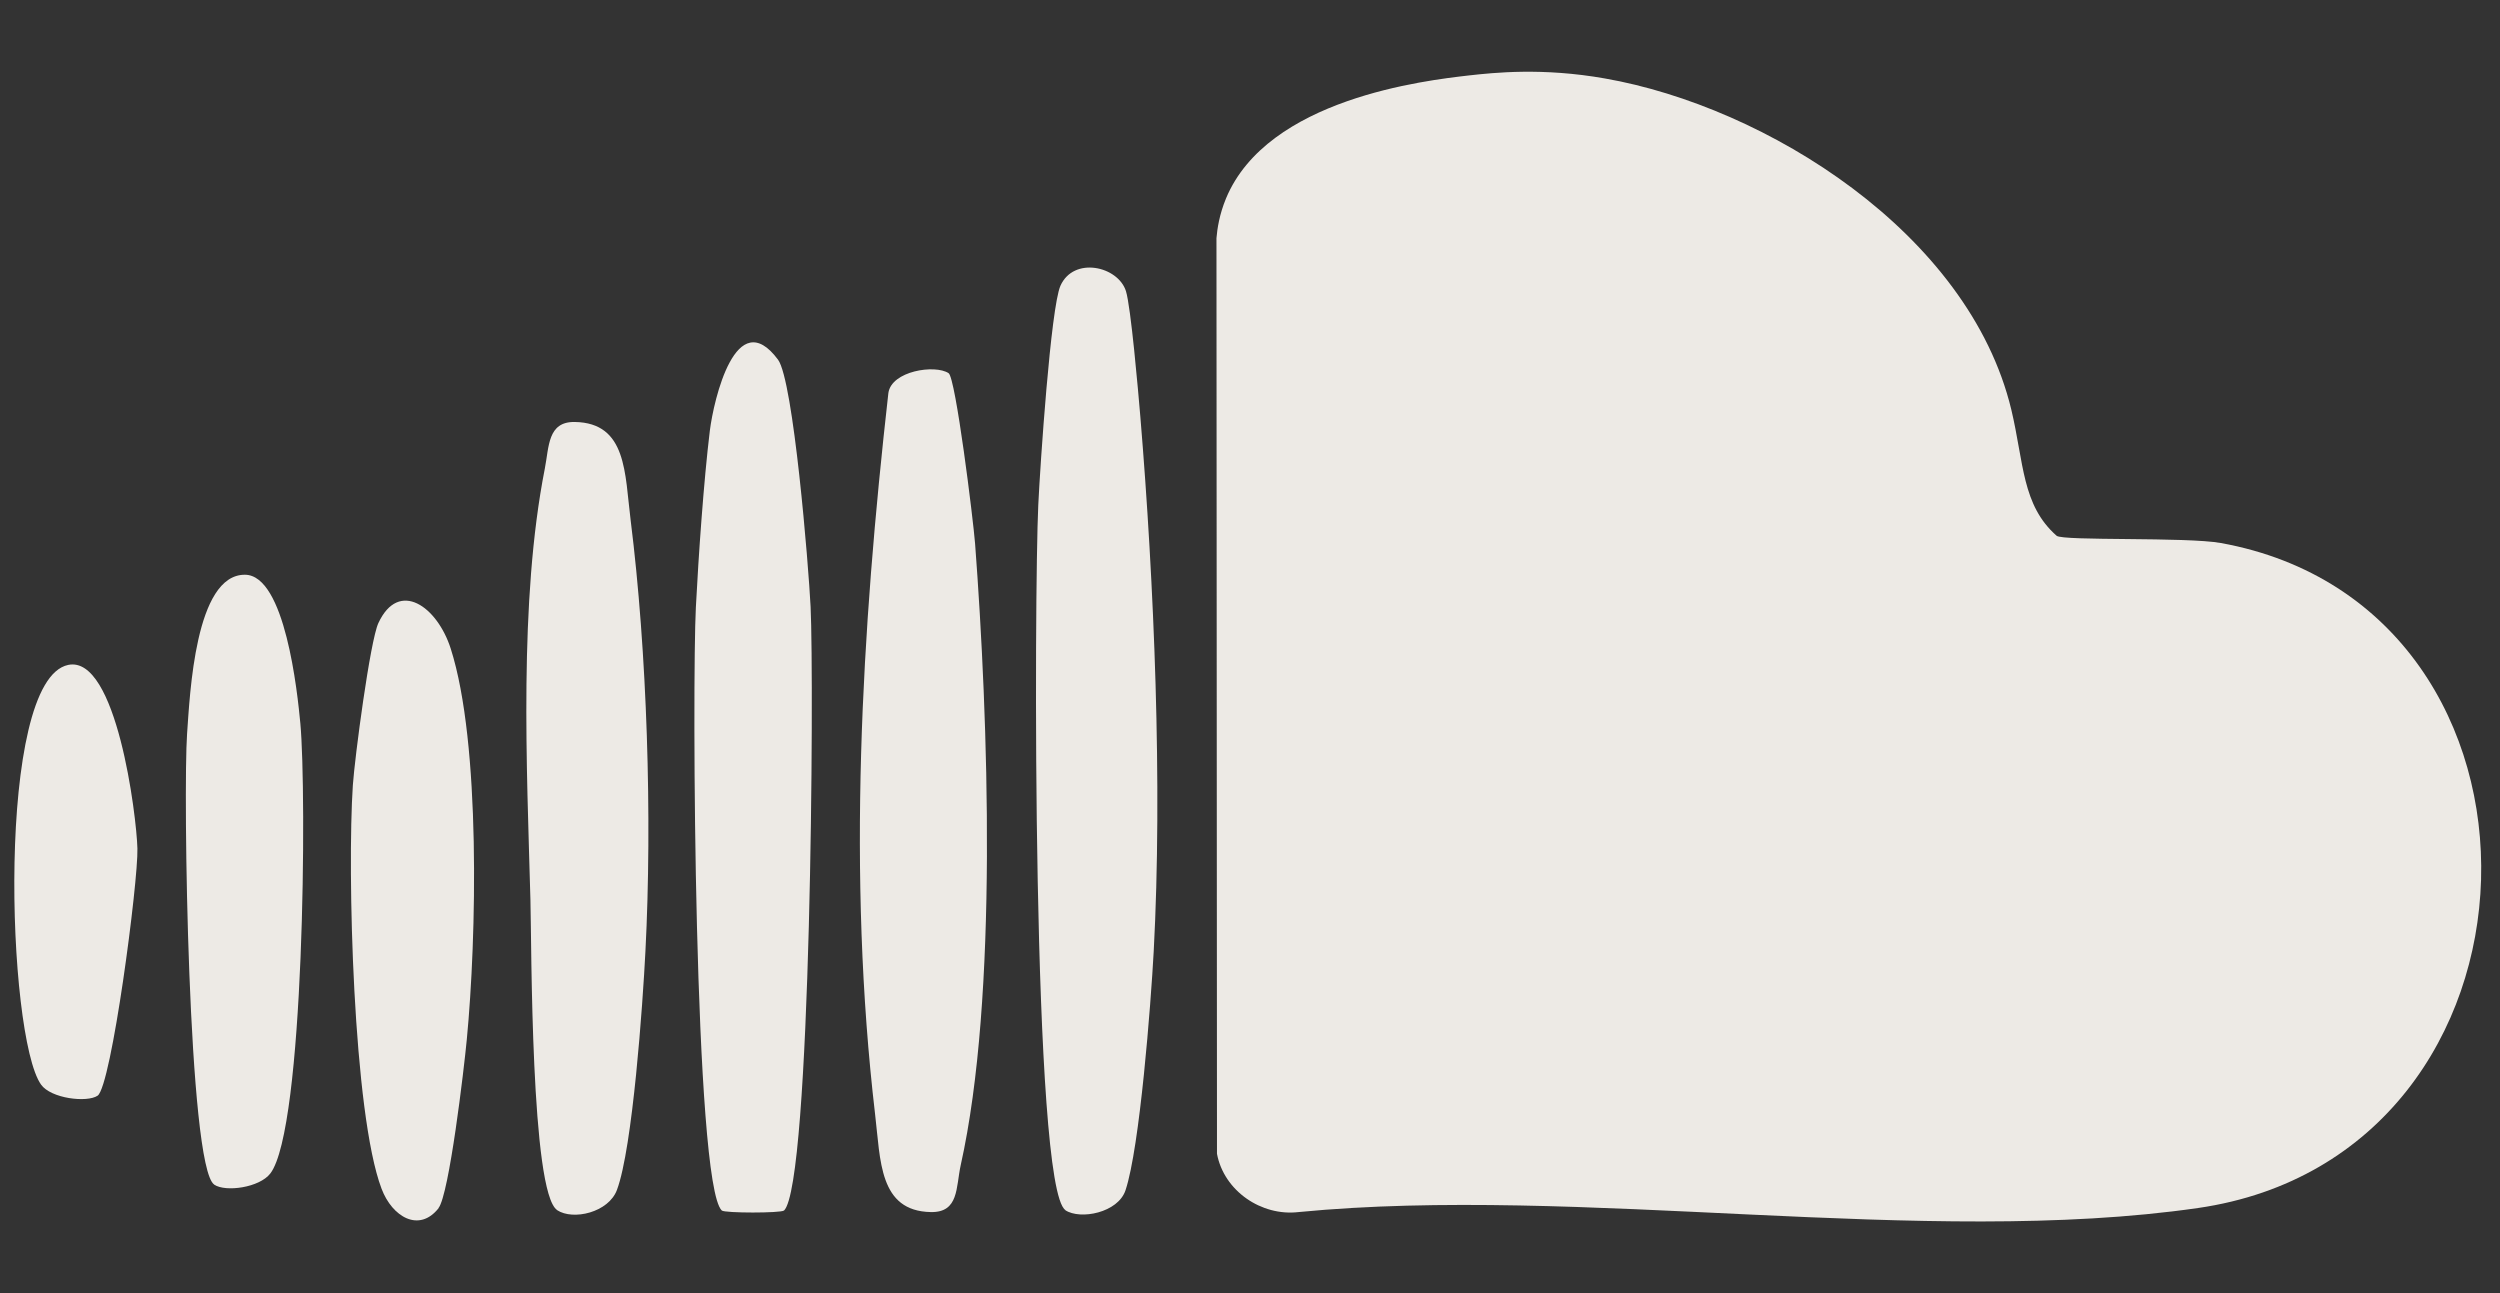 <svg width="29" height="15" viewBox="0 0 29 15" fill="none" xmlns="http://www.w3.org/2000/svg">
<rect x="0" y="0" width="29" height="15" fill="#333333" stroke="none"/>
<path d="M23.331 4.751C23.478 5.368 23.453 5.86 23.857 6.215C23.929 6.277 25.361 6.227 25.762 6.299C29.905 7.05 29.756 13.396 25.497 14.013C22.329 14.471 18.321 13.743 15.063 14.06C14.633 14.111 14.198 13.815 14.117 13.384L14.111 2.763C14.12 2.653 14.145 2.487 14.222 2.301C14.704 1.143 16.536 0.933 17.04 0.875C17.329 0.843 17.891 0.782 18.616 0.91C20.484 1.237 22.837 2.7 23.331 4.751Z" fill="#EDEAE5"/>
<path d="M12.359 14.037C11.969 13.779 11.997 6.853 12.044 5.858C12.066 5.394 12.189 3.57 12.301 3.315C12.455 2.971 12.969 3.087 13.061 3.377C13.118 3.56 13.203 4.535 13.228 4.834C13.389 6.769 13.486 9.104 13.383 11.036C13.35 11.645 13.222 13.309 13.056 13.807C12.97 14.067 12.533 14.154 12.357 14.038L12.359 14.037Z" fill="#EDEAE5"/>
<path d="M9.094 14.042C9.06 14.073 8.407 14.073 8.373 14.042C8.05 13.738 8.028 7.898 8.072 7.045C8.103 6.444 8.163 5.583 8.234 4.997C8.279 4.635 8.539 3.519 9.025 4.172C9.204 4.413 9.379 6.557 9.403 7.039C9.444 7.889 9.41 13.745 9.094 14.043V14.042Z" fill="#EDEAE5"/>
<path d="M11.004 4.329C11.086 4.384 11.289 6.025 11.311 6.306C11.464 8.336 11.58 11.564 11.144 13.517C11.088 13.772 11.125 14.066 10.798 14.06C10.195 14.049 10.215 13.459 10.151 12.925C9.826 10.149 9.993 7.327 10.305 4.56C10.34 4.302 10.847 4.225 11.004 4.329Z" fill="#EDEAE5"/>
<path d="M6.463 14.037C6.156 13.833 6.167 10.96 6.153 10.439C6.111 8.893 6.017 6.978 6.32 5.435C6.37 5.181 6.352 4.889 6.668 4.895C7.274 4.905 7.247 5.494 7.315 6.03C7.507 7.561 7.567 9.491 7.487 11.034C7.456 11.648 7.339 13.312 7.157 13.802C7.06 14.065 6.648 14.16 6.463 14.038V14.037Z" fill="#EDEAE5"/>
<path d="M2.485 13.741C2.182 13.539 2.124 9.159 2.17 8.513C2.203 8.054 2.263 6.664 2.841 6.667C3.308 6.668 3.45 8.03 3.484 8.391C3.559 9.198 3.531 13.097 3.136 13.612C3.011 13.776 2.618 13.831 2.485 13.742V13.741Z" fill="#EDEAE5"/>
<path d="M5.089 14.013C4.863 14.302 4.55 14.118 4.426 13.789C4.096 12.918 4.027 10.102 4.093 9.109C4.115 8.788 4.293 7.436 4.389 7.228C4.627 6.716 5.073 7.035 5.229 7.526C5.578 8.62 5.528 10.881 5.415 12.057C5.383 12.397 5.21 13.857 5.087 14.013H5.089Z" fill="#EDEAE5"/>
<path d="M1.132 12.71C1.009 12.793 0.59 12.743 0.476 12.581C0.081 12.025 -0.054 7.89 0.791 7.713C1.352 7.596 1.584 9.461 1.594 9.842C1.605 10.223 1.293 12.602 1.132 12.71Z" fill="#EDEAE5"/>
</svg>

